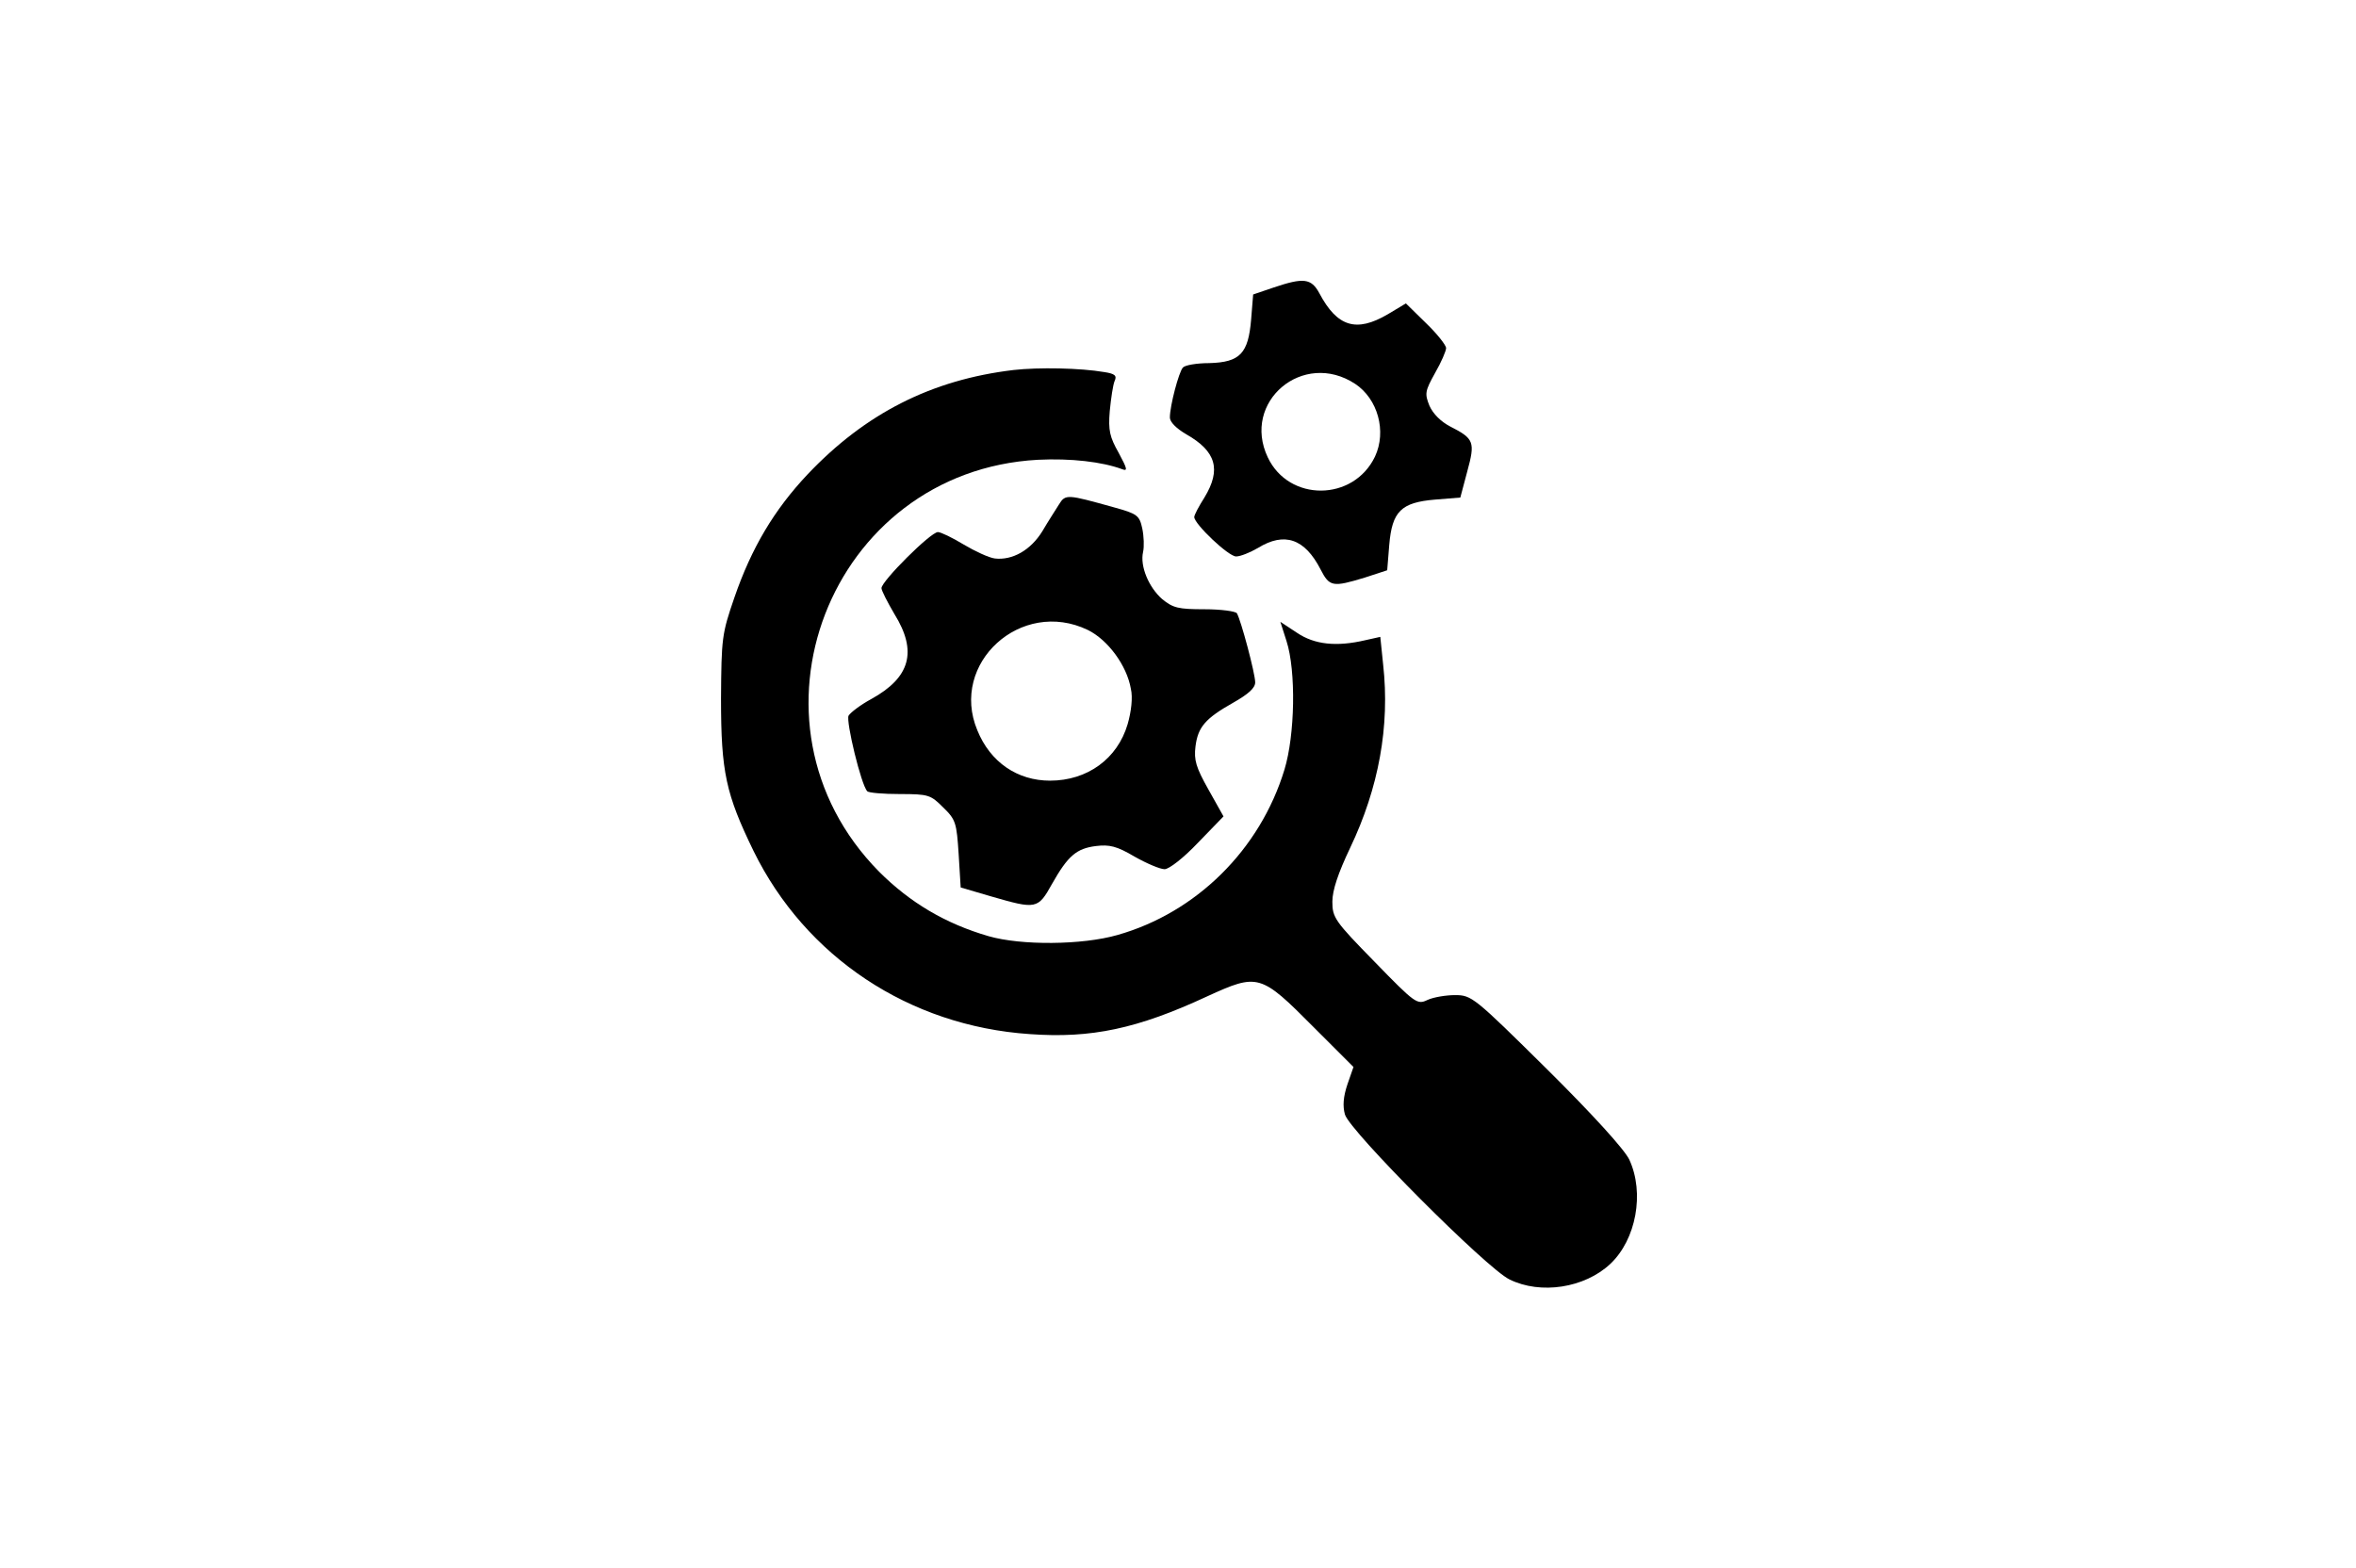 <?xml version="1.0" standalone="no"?>
<!DOCTYPE svg PUBLIC "-//W3C//DTD SVG 20010904//EN"
 "http://www.w3.org/TR/2001/REC-SVG-20010904/DTD/svg10.dtd">
<svg version="1.0" xmlns="http://www.w3.org/2000/svg"
 width="580pt" height="386pt" viewBox="0 0 580 386"
 preserveAspectRatio="xMidYMid meet">

<g transform="translate(0,386) scale(0.1,-0.1)"
fill="#000000" stroke="none">
<path d="M3135 3152 l-50 -17 -5 -62 c-7 -83 -27 -105 -103 -107 -31 0 -60 -5
-65 -11 -10 -11 -32 -94 -32 -123 0 -11 16 -27 40 -41 74 -42 87 -87 45 -156
-14 -22 -25 -43 -25 -48 0 -17 84 -97 103 -97 11 0 35 10 54 21 65 40 115 23
154 -53 22 -43 30 -44 109 -20 l55 18 5 62 c7 83 29 105 113 112 l62 5 17 64
c20 73 17 81 -42 111 -23 12 -42 31 -51 51 -12 30 -11 36 14 81 15 26 27 54
27 61 0 7 -22 35 -49 61 l-50 49 -45 -27 c-77 -45 -124 -31 -168 52 -20 37
-39 39 -113 14z m201 -237 c56 -37 78 -117 49 -179 -53 -111 -212 -112 -264
-2 -65 137 87 265 215 181z"/>
<path d="M2495 2949 c-202 -24 -365 -107 -507 -257 -82 -87 -138 -181 -180
-303 -31 -90 -32 -100 -33 -249 0 -181 12 -235 80 -375 128 -261 383 -431 680
-451 151 -11 265 13 437 93 125 57 131 56 262 -76 l98 -98 -15 -43 c-10 -30
-12 -53 -6 -74 12 -41 349 -379 405 -406 77 -38 185 -21 248 38 64 60 85 175
47 257 -12 25 -89 110 -203 223 -179 177 -185 182 -226 182 -22 0 -53 -5 -68
-12 -25 -12 -30 -9 -130 94 -98 100 -104 109 -104 148 0 28 14 70 44 133 70
147 98 299 81 451 l-7 68 -36 -8 c-72 -17 -126 -11 -169 18 l-41 27 15 -47
c24 -74 21 -232 -5 -317 -60 -197 -217 -352 -411 -407 -87 -25 -237 -26 -317
-3 -107 31 -194 83 -270 159 -362 367 -122 986 391 1014 82 4 158 -5 207 -23
15 -6 13 1 -8 40 -22 39 -26 55 -22 103 3 31 8 65 12 74 6 13 1 18 -26 22 -58
10 -161 12 -223 5z"/>
<path d="M2607 2618 c-8 -13 -27 -42 -41 -66 -29 -47 -74 -72 -117 -67 -15 2
-49 18 -76 34 -28 17 -57 31 -64 31 -18 0 -139 -121 -139 -138 0 -6 15 -35 32
-64 57 -92 39 -156 -57 -209 -26 -14 -51 -33 -56 -41 -7 -13 31 -171 46 -186
3 -4 40 -7 80 -7 71 0 76 -2 107 -33 31 -30 33 -38 38 -115 l5 -82 75 -22
c111 -32 115 -32 150 31 39 69 60 87 108 93 33 4 51 0 95 -26 30 -17 63 -31
74 -31 11 0 47 28 82 65 l63 65 -37 66 c-31 55 -36 73 -32 106 6 48 24 69 93
108 37 21 54 36 54 50 0 22 -35 153 -45 170 -3 5 -39 10 -80 10 -64 0 -77 3
-104 25 -33 29 -55 81 -47 116 3 13 2 39 -2 58 -7 32 -12 36 -70 52 -115 32
-119 33 -135 7z m71 -309 c49 -24 96 -87 106 -145 5 -21 1 -56 -8 -87 -25 -85
-99 -139 -191 -139 -80 0 -147 45 -179 124 -69 165 108 326 272 247z"/>
</g>
</svg>
